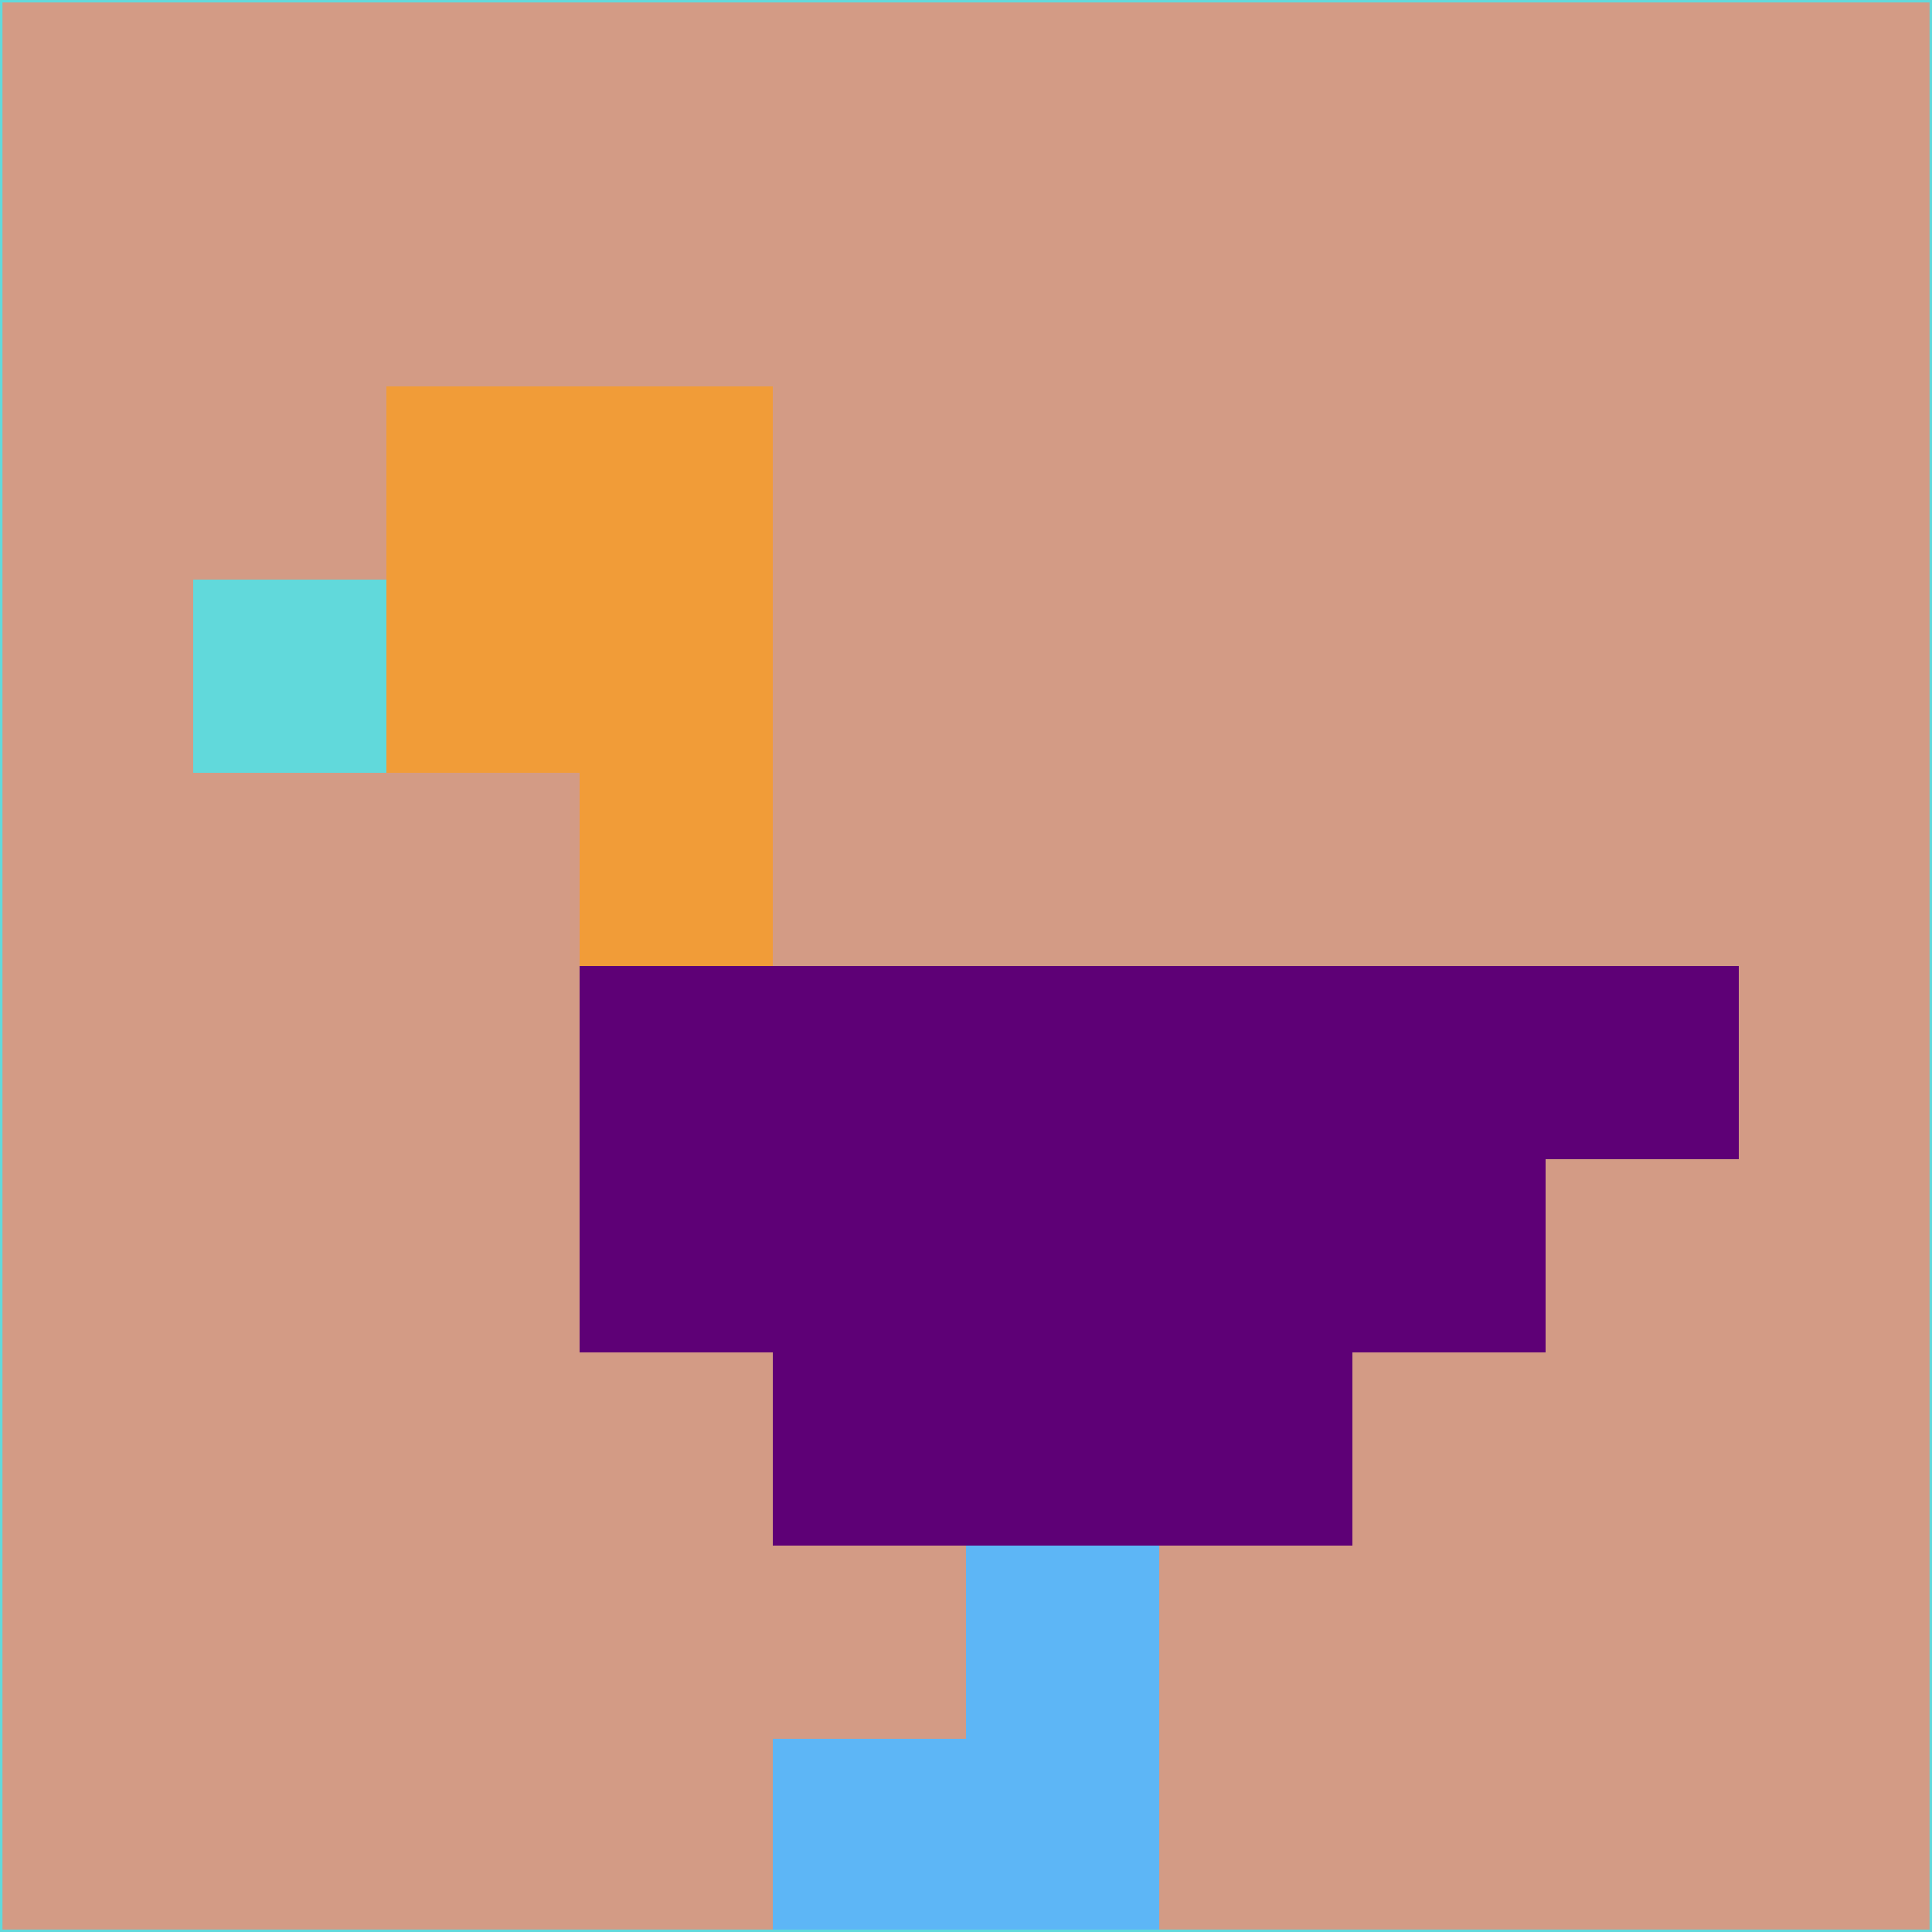 <svg xmlns="http://www.w3.org/2000/svg" version="1.1" width="785" height="785">
  <title>'goose-pfp-694263' by Dmitri Cherniak (Cyberpunk Edition)</title>
  <desc>
    seed=620545
    backgroundColor=#d39b85
    padding=20
    innerPadding=0
    timeout=500
    dimension=1
    border=false
    Save=function(){return n.handleSave()}
    frame=12

    Rendered at 2024-09-15T22:37:00.653Z
    Generated in 1ms
    Modified for Cyberpunk theme with new color scheme
  </desc>
  <defs/>
  <rect width="100%" height="100%" fill="#d39b85"/>
  <g>
    <g id="0-0">
      <rect x="0" y="0" height="785" width="785" fill="#d39b85"/>
      <g>
        <!-- Neon blue -->
        <rect id="0-0-2-2-2-2" x="157" y="157" width="157" height="157" fill="#f19c38"/>
        <rect id="0-0-3-2-1-4" x="235.5" y="157" width="78.5" height="314" fill="#f19c38"/>
        <!-- Electric purple -->
        <rect id="0-0-4-5-5-1" x="314" y="392.5" width="392.5" height="78.5" fill="#5e0076"/>
        <rect id="0-0-3-5-5-2" x="235.5" y="392.5" width="392.5" height="157" fill="#5e0076"/>
        <rect id="0-0-4-5-3-3" x="314" y="392.5" width="235.5" height="235.5" fill="#5e0076"/>
        <!-- Neon pink -->
        <rect id="0-0-1-3-1-1" x="78.5" y="235.5" width="78.5" height="78.5" fill="#61d9db"/>
        <!-- Cyber yellow -->
        <rect id="0-0-5-8-1-2" x="392.5" y="628" width="78.5" height="157" fill="#5db6f6"/>
        <rect id="0-0-4-9-2-1" x="314" y="706.5" width="157" height="78.5" fill="#5db6f6"/>
      </g>
      <rect x="0" y="0" stroke="#61d9db" stroke-width="2" height="785" width="785" fill="none"/>
    </g>
  </g>
  <script xmlns=""/>
</svg>